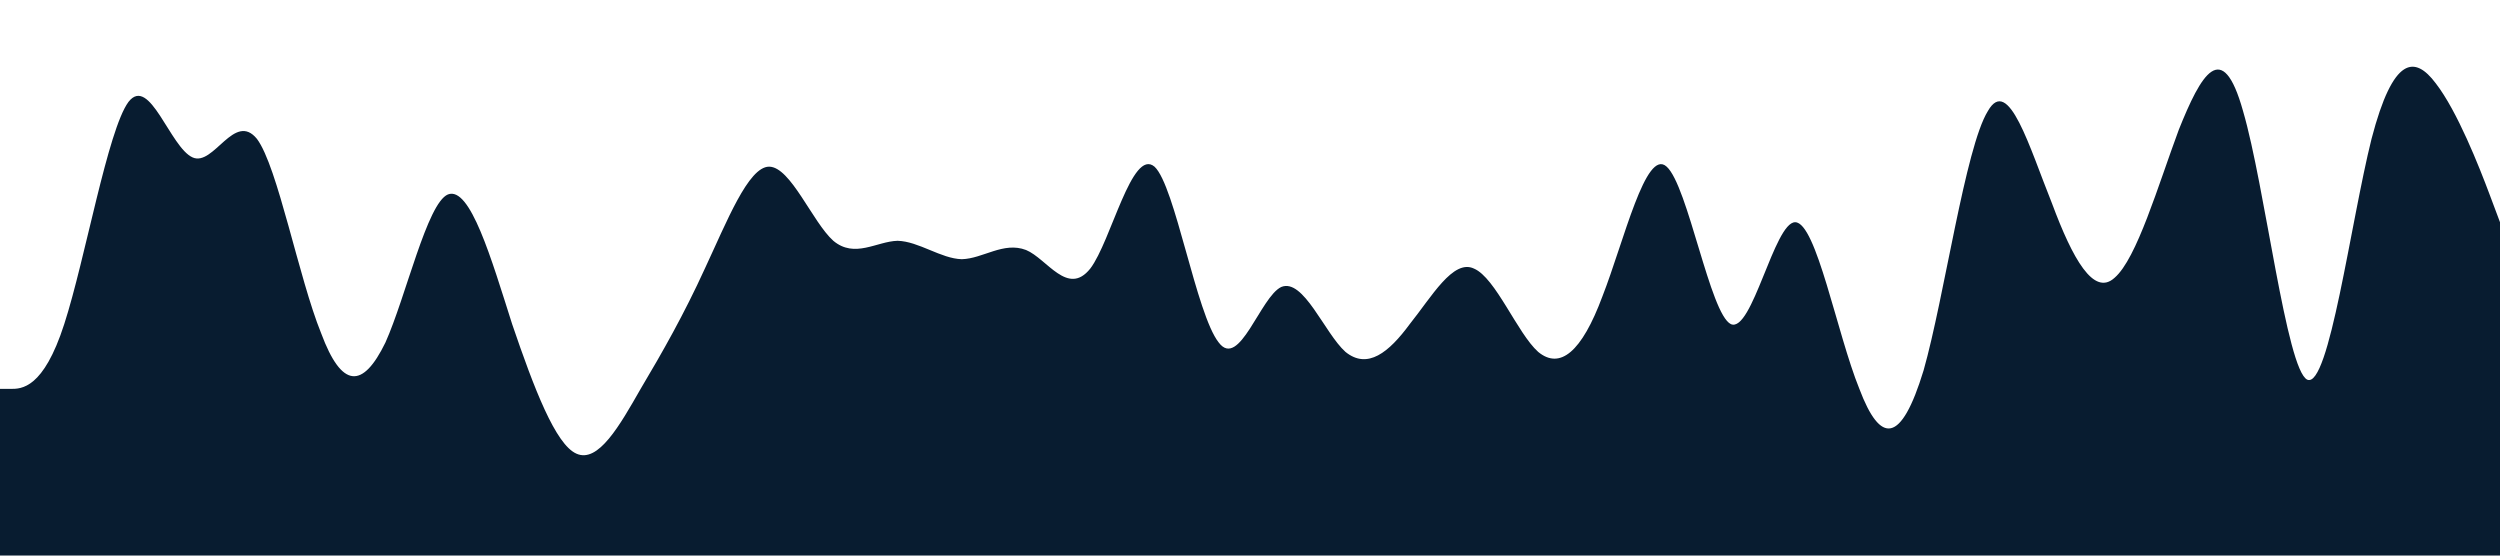 <?xml version="1.0" standalone="no"?><svg xmlns="http://www.w3.org/2000/svg" viewBox="0 0 1440 320"><path fill="#081c30" fill-opacity="1" d="M0,224L6.2,224C12.3,224,25,224,37,186.7C49.2,149,62,75,74,58.7C86.2,43,98,85,111,90.7C123.1,96,135,64,148,80C160,96,172,160,185,192C196.9,224,209,224,222,197.3C233.8,171,246,117,258,112C270.8,107,283,149,295,186.7C307.7,224,320,256,332,261.3C344.6,267,357,245,369,224C381.5,203,394,181,406,154.7C418.5,128,431,96,443,96C455.4,96,468,128,480,138.7C492.3,149,505,139,517,138.7C529.2,139,542,149,554,149.3C566.2,149,578,139,591,144C603.1,149,615,171,628,154.7C640,139,652,85,665,96C676.9,107,689,181,702,197.3C713.8,213,726,171,738,165.3C750.8,160,763,192,775,202.7C787.7,213,800,203,812,186.7C824.6,171,837,149,849,154.7C861.5,160,874,192,886,202.7C898.5,213,911,203,923,170.7C935.4,139,948,85,960,96C972.3,107,985,181,997,186.7C1009.2,192,1022,128,1034,128C1046.2,128,1058,192,1071,224C1083.1,256,1095,256,1108,213.3C1120,171,1132,85,1145,64C1156.9,43,1169,85,1182,117.3C1193.8,149,1206,171,1218,160C1230.8,149,1243,107,1255,74.7C1267.7,43,1280,21,1292,64C1304.6,107,1317,213,1329,218.7C1341.5,224,1354,128,1366,80C1378.5,32,1391,32,1403,48C1415.4,64,1428,96,1434,112L1440,128L1440,320L1433.8,320C1427.7,320,1415,320,1403,320C1390.8,320,1378,320,1366,320C1353.8,320,1342,320,1329,320C1316.9,320,1305,320,1292,320C1280,320,1268,320,1255,320C1243.1,320,1231,320,1218,320C1206.2,320,1194,320,1182,320C1169.2,320,1157,320,1145,320C1132.3,320,1120,320,1108,320C1095.4,320,1083,320,1071,320C1058.5,320,1046,320,1034,320C1021.5,320,1009,320,997,320C984.6,320,972,320,960,320C947.7,320,935,320,923,320C910.8,320,898,320,886,320C873.8,320,862,320,849,320C836.9,320,825,320,812,320C800,320,788,320,775,320C763.1,320,751,320,738,320C726.2,320,714,320,702,320C689.2,320,677,320,665,320C652.3,320,640,320,628,320C615.4,320,603,320,591,320C578.5,320,566,320,554,320C541.5,320,529,320,517,320C504.6,320,492,320,480,320C467.7,320,455,320,443,320C430.8,320,418,320,406,320C393.8,320,382,320,369,320C356.9,320,345,320,332,320C320,320,308,320,295,320C283.1,320,271,320,258,320C246.2,320,234,320,222,320C209.2,320,197,320,185,320C172.3,320,160,320,148,320C135.4,320,123,320,111,320C98.5,320,86,320,74,320C61.5,320,49,320,37,320C24.6,320,12,320,6,320L0,320Z"></path></svg>